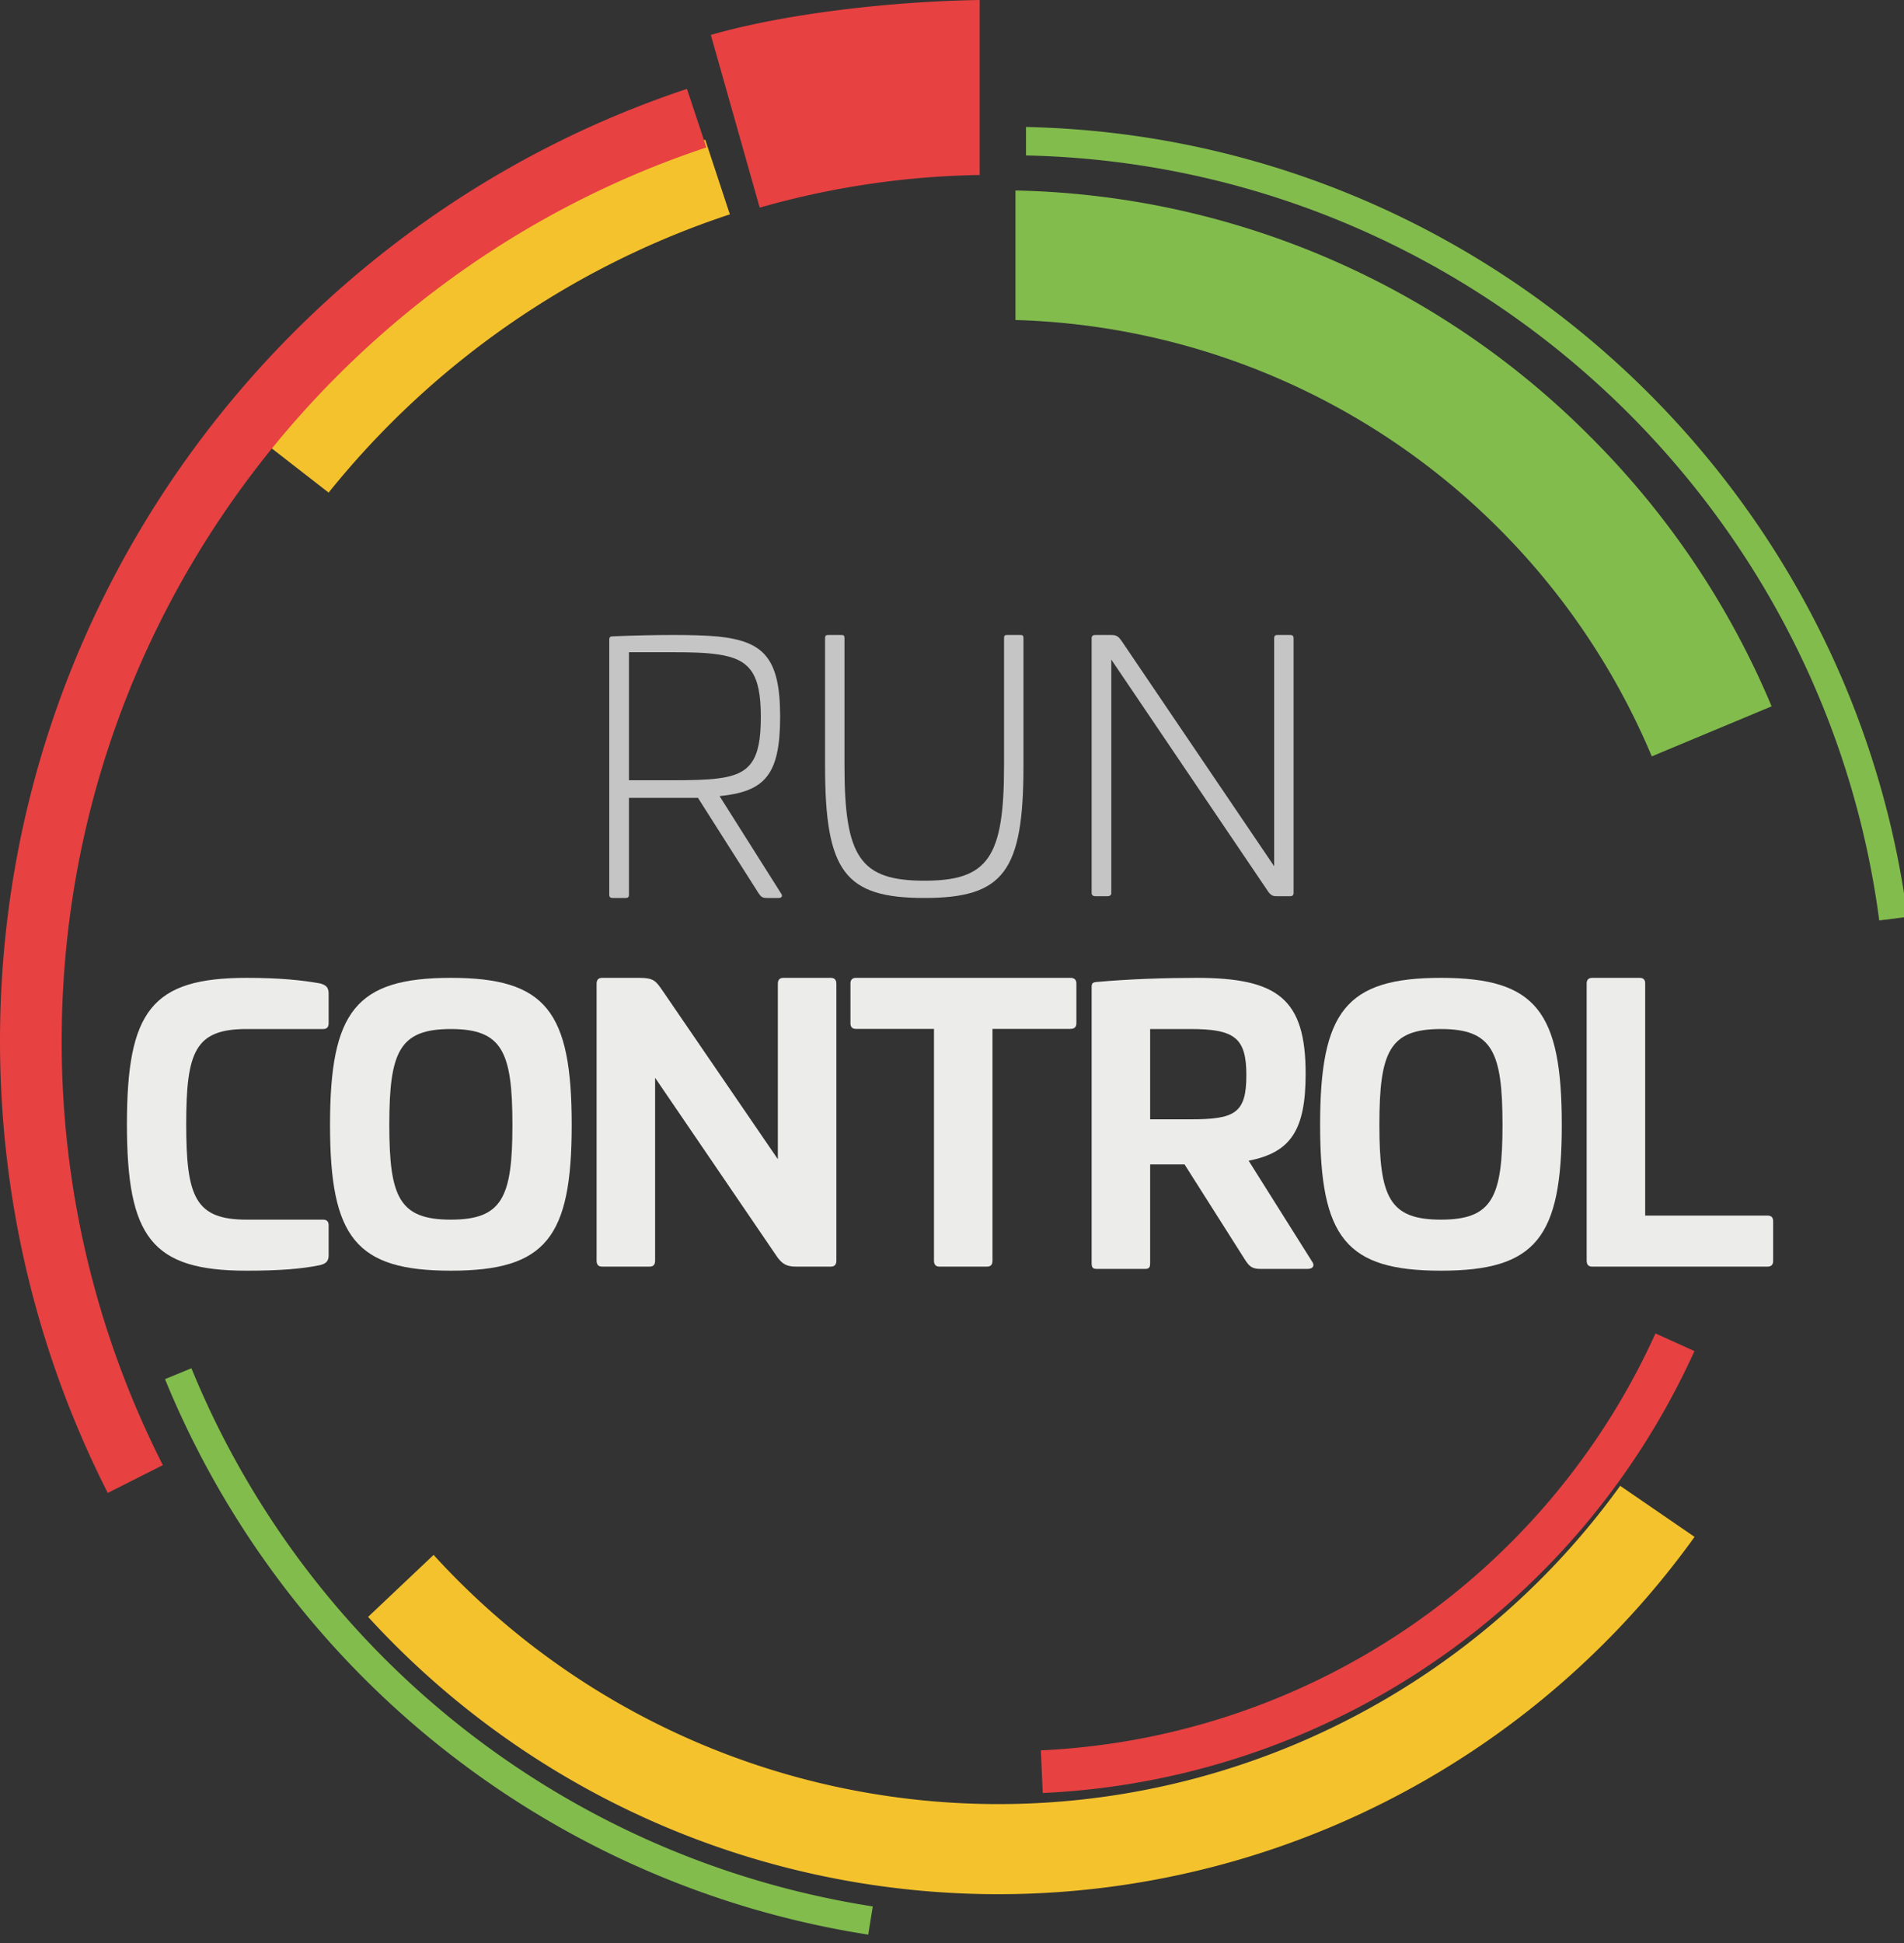 <svg xmlns="http://www.w3.org/2000/svg" xmlns:xlink="http://www.w3.org/1999/xlink" width="150" height="153" viewBox="0 0 150 153"><rect x="0" y="0" width="150" height="153" fill="#333333" stroke="none"/><defs><path id="a" d="M651.22 148.44c.44.12.67.29.67.79v2.35c0 .3-.14.45-.44.45h-6.02c-4.05 0-4.76 1.76-4.76 7.49s.71 7.52 4.76 7.52h6.02c.3 0 .44.15.44.44v2.38c0 .47-.23.65-.67.76-1.44.3-3.2.44-5.79.44-7.49 0-9.43-2.64-9.43-11.54 0-8.9 1.94-11.52 9.43-11.52 2.59 0 4.35.18 5.79.44"/><path id="b" d="M656.67 159.58c0-5.76.79-7.55 4.85-7.55 4.05 0 4.85 1.79 4.85 7.55 0 5.7-.8 7.46-4.85 7.46-4.06 0-4.85-1.76-4.85-7.46zm14.37 0c0-8.94-2.03-11.58-9.52-11.58s-9.52 2.64-9.52 11.58c0 8.87 2.03 11.48 9.52 11.48s9.52-2.61 9.52-11.48z"/><path id="c" d="M691.45 148c.29 0 .44.15.44.47v21.8c0 .32-.15.47-.44.47h-2.73c-.71 0-1.06-.18-1.47-.73l-9.64-14.14v14.4c0 .32-.14.47-.44.47h-3.73c-.29 0-.44-.15-.44-.47v-21.8c0-.32.15-.47.44-.47h2.91c1.17 0 1.32.26 1.82.97l9.11 13.31v-13.81c0-.32.15-.47.44-.47z"/><path id="d" d="M710.33 148c.3 0 .47.15.47.44v3.14c0 .3-.17.44-.47.44h-6.14v18.25c0 .32-.14.47-.44.47h-3.73c-.29 0-.44-.15-.44-.47v-18.25h-6.14c-.29 0-.44-.14-.44-.44v-3.14c0-.29.15-.44.44-.44z"/><path id="e" d="M719.79 152.03c3.49 0 4.4.7 4.4 3.64 0 3-.91 3.47-4.4 3.47h-3.18v-7.11zm9.07 3.52c0-5.88-2.17-7.55-8.6-7.55-2.41 0-5.23.09-7.82.32-.35.03-.44.09-.44.41v21.72c0 .38.09.47.44.47h3.73c.35 0 .44-.09.44-.47v-7.76h2.71l4.81 7.58c.3.44.5.65 1.18.65h3.7c.44 0 .59-.27.35-.59l-4.99-7.93c3.32-.65 4.49-2.41 4.49-6.85z"/><path id="f" d="M734.67 159.58c0-5.76.79-7.55 4.85-7.55 4.05 0 4.85 1.79 4.85 7.55 0 5.7-.8 7.46-4.85 7.46-4.06 0-4.85-1.76-4.85-7.46zm14.37 0c0-8.94-2.03-11.58-9.52-11.58s-9.52 2.64-9.52 11.58c0 8.87 2.03 11.48 9.52 11.48s9.52-2.61 9.52-11.48z"/><path id="g" d="M755.17 148c.3 0 .44.15.44.44v18.28h9.64c.29 0 .44.14.44.44v3.14c0 .29-.15.44-.44.44h-13.81c-.29 0-.44-.15-.44-.47v-21.83c0-.29.15-.44.44-.44z"/><path id="h" d="M675.55 122.36h3.42c1.45 0 2.63.03 3.57.17 2.55.36 3.4 1.5 3.4 4.94 0 3.46-.85 4.52-3.4 4.83-.94.12-2.12.14-3.57.14h-3.42zm-.27 19.35c.19 0 .27-.06.27-.25v-7.63h5.44l1.55 2.44 3.23 5.08c.17.25.28.36.64.36h.94c.25 0 .31-.17.2-.33l-4.86-7.69c3.55-.36 4.77-1.64 4.77-6.25s-1.27-5.95-4.92-6.32c-.98-.09-2.14-.12-3.49-.12-1.14 0-3.19.03-4.77.11-.2 0-.28.06-.28.25v20.1c0 .19.08.25.28.25z"/><path id="i" d="M698.83 141.71c6.24 0 7.8-2.08 7.8-10.41v-10.05c0-.2-.06-.25-.25-.25h-1.03c-.19 0-.25.05-.25.25v10.05c0 7.22-1.25 9.05-6.27 9.05-5.05 0-6.3-1.83-6.3-9.05v-10.05c0-.2-.06-.25-.25-.25h-1.03c-.17 0-.25.05-.25.25v10.05c0 8.33 1.55 10.41 7.83 10.41"/><path id="j" d="M727.66 121h-1.03c-.17 0-.25.08-.25.25v17.96l-12.02-17.74c-.31-.44-.47-.47-.92-.47h-1.16c-.17 0-.28.08-.28.25v20.07c0 .16.11.25.28.25h1c.16 0 .27-.09.27-.25v-18.38l12.38 18.3c.25.33.45.33.64.33h1.09c.16 0 .25-.09.25-.25v-20.07c0-.17-.09-.25-.25-.25"/><path id="k" d="M682 73.75l3.85 13.6a66.96 66.96 0 0 1 17.33-2.57V71c-6.62.1-15.08 1-21.18 2.75"/><path id="l" d="M681.56 82A73.94 73.94 0 0 0 647 105.99l4.89 3.8a67.83 67.83 0 0 1 31.61-21.91z"/><path id="m" d="M706.83 81c35.6.75 64.9 27.63 69.44 62.2l-2.22.28c-4.4-33.46-32.76-59.49-67.22-60.24zm-65.75 97.74a69.53 69.53 0 0 0 53.68 42.38l-.36 2.22A71.82 71.82 0 0 1 639 179.6z"/><path id="n" d="M753.64 188a60.4 60.4 0 0 1-57.97 24.39 60.07 60.07 0 0 1-35.51-18.95l-5.16 4.88a67.15 67.15 0 0 0 39.62 21.09 67.55 67.55 0 0 0 64.88-27.39z"/><path id="o" d="M751.28 105.38A65.73 65.73 0 0 0 706 86v10.2a56.1 56.1 0 0 1 50.13 34.36l9.44-3.94a66 66 0 0 0-14.29-21.24"/><path id="p" d="M681.65 82.61L680.12 78C648.72 88.43 626 118.1 626 152.96c0 12.8 3.06 24.9 8.49 35.6l4.34-2.19a73.58 73.58 0 0 1-7.97-33.41c0-32.72 21.32-60.56 50.79-70.35"/><path id="q" d="M756.42 176A56 56 0 0 1 708 208.83l.15 3.36a59.36 59.36 0 0 0 51.34-34.8z"/></defs><g transform="translate(-626 -71)"><use fill="#ececeb" xlink:href="#a"/><use fill="#ececeb" xlink:href="#b"/><use fill="#ececeb" xlink:href="#c"/><use fill="#ececeb" xlink:href="#d"/><use fill="#ececeb" xlink:href="#e"/><use fill="#ececeb" xlink:href="#f"/><use fill="#ececeb" xlink:href="#g"/><use fill="#c5c5c5" xlink:href="#h"/><use fill="#c5c5c5" xlink:href="#i"/><g><use fill="#c5c5c5" xlink:href="#j"/></g><g><use fill="#e74142" xlink:href="#k"/></g><g><use fill="#f4c22d" xlink:href="#l"/></g><g><use fill="#82bc4d" xlink:href="#m"/></g><g><use fill="#f4c22d" xlink:href="#n"/></g><g><use fill="#82bc4d" xlink:href="#o"/></g><g><use fill="#e74142" xlink:href="#p"/></g><g><use fill="#e74142" xlink:href="#q"/></g></g></svg>